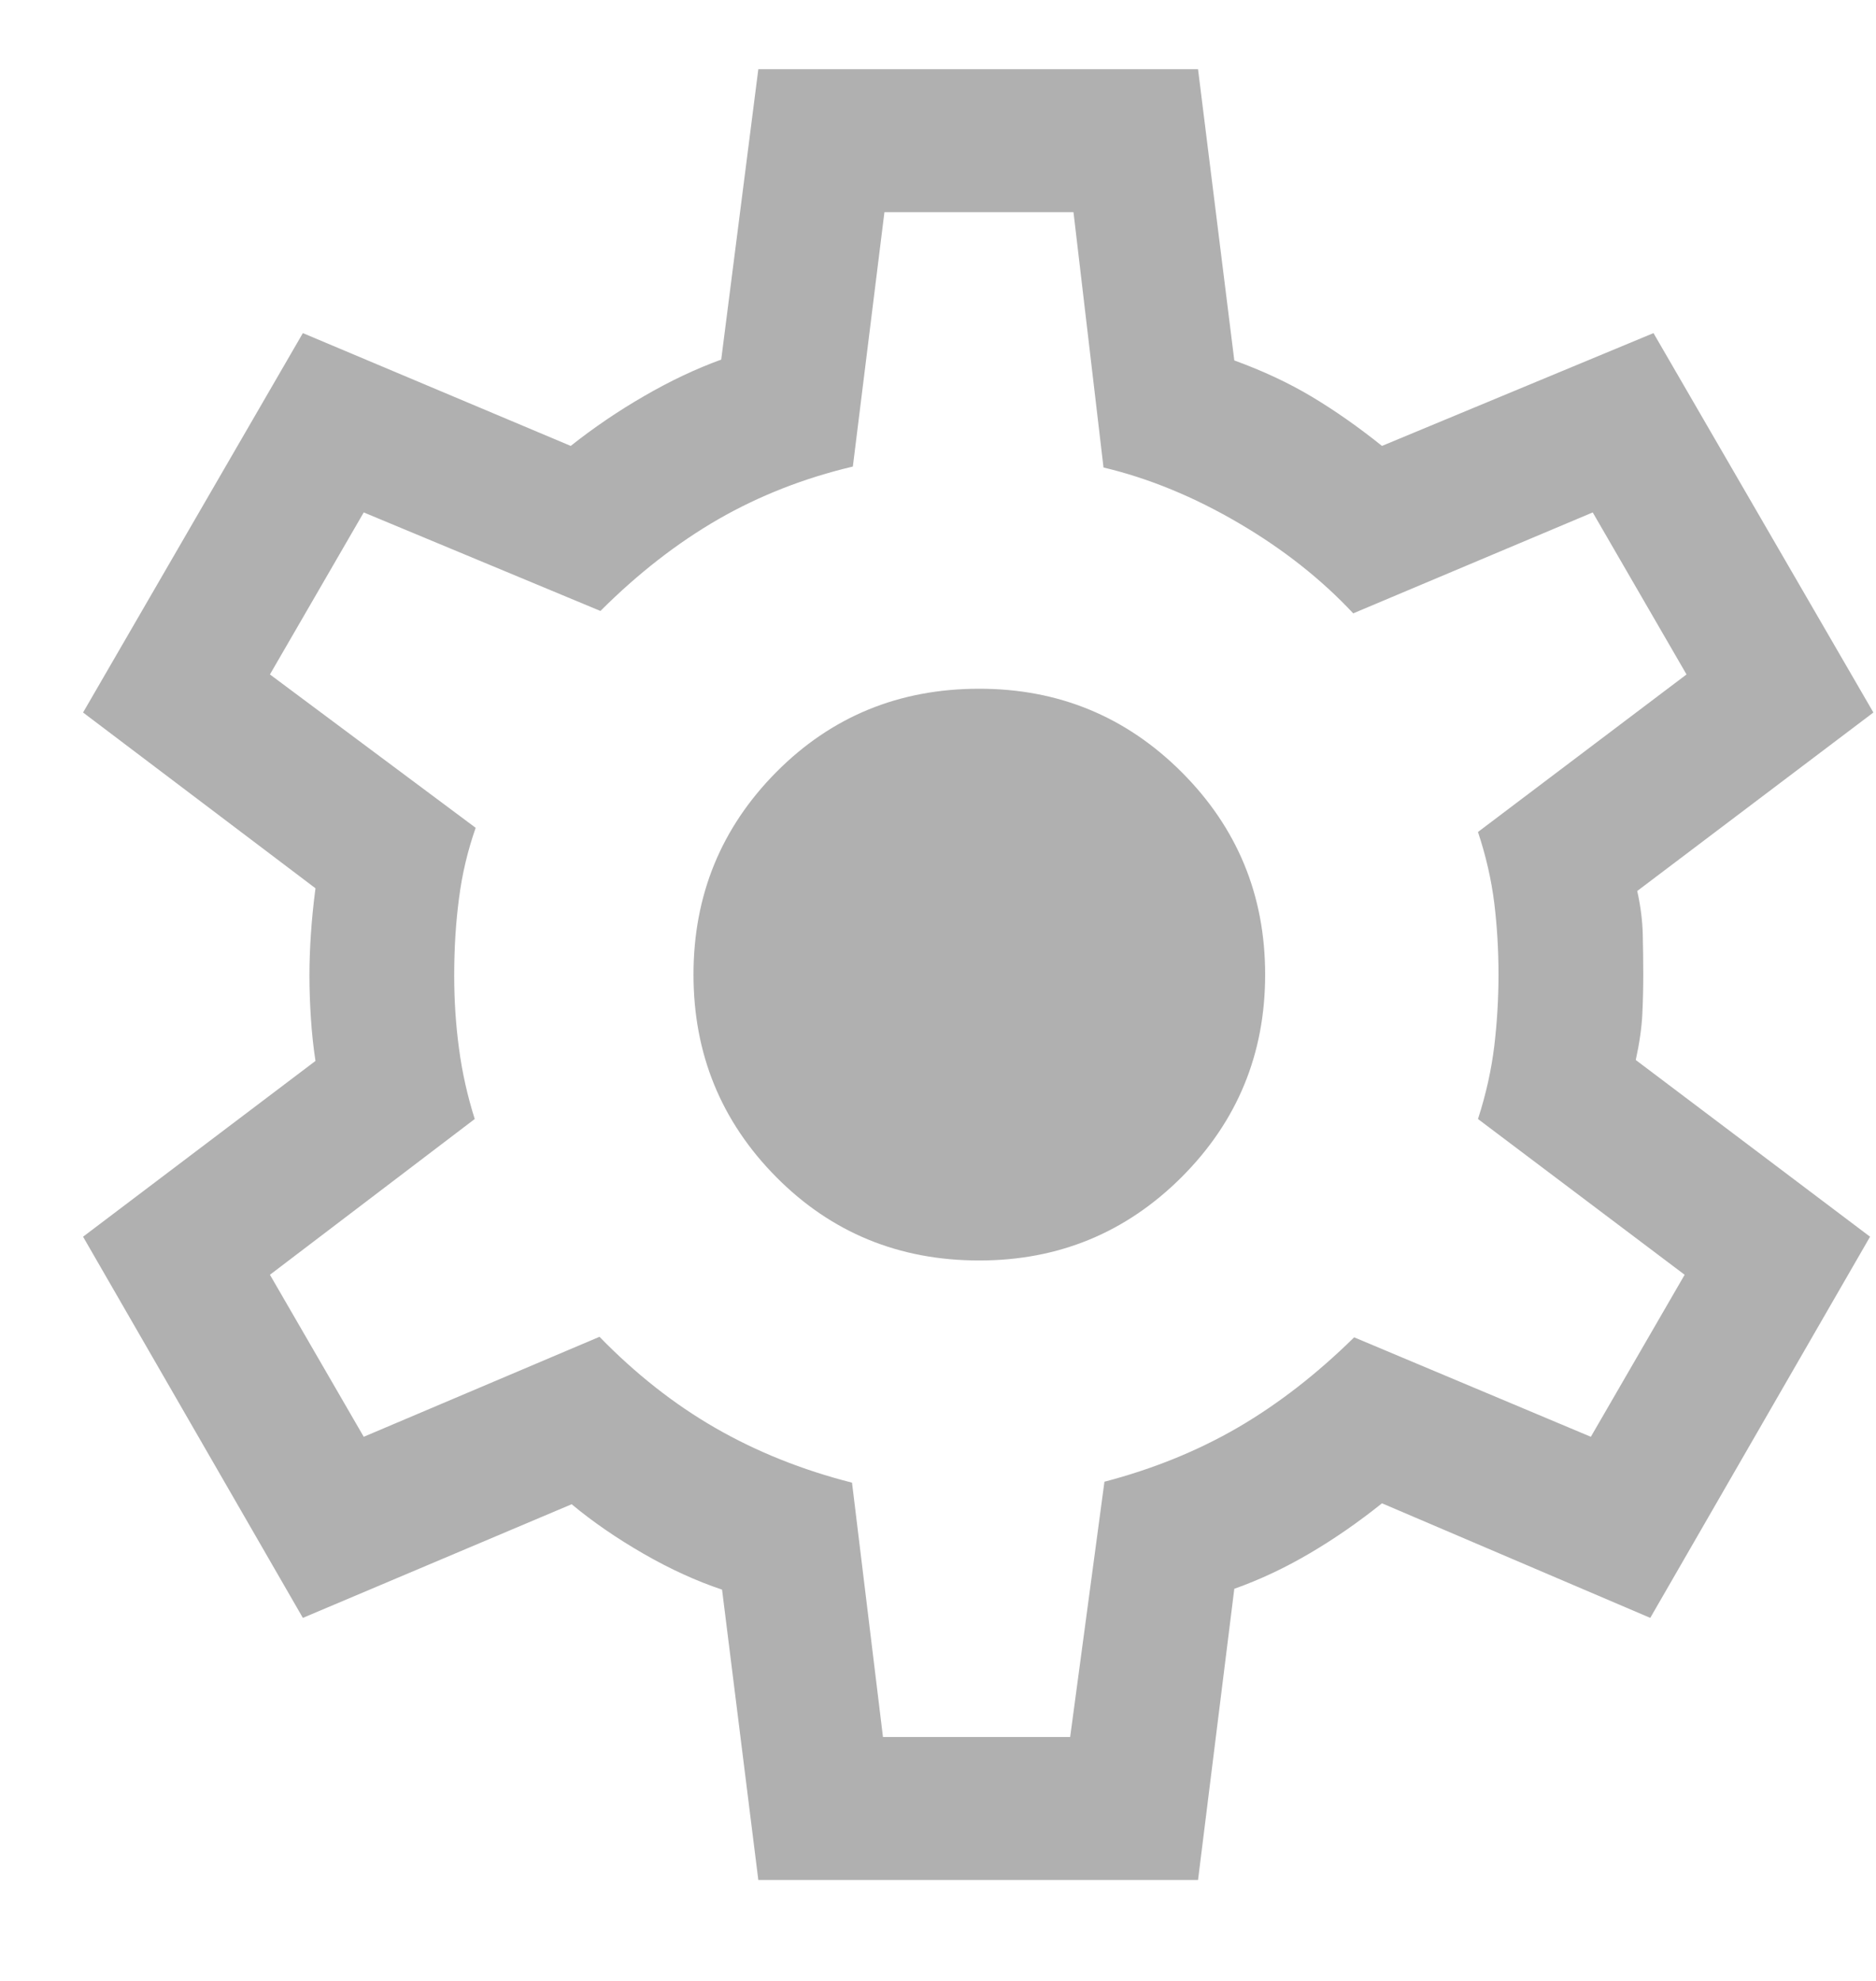 <svg width="18" height="19" viewBox="0 0 18 19" fill="none" xmlns="http://www.w3.org/2000/svg">
<path d="M7.276 18.032L6.928 15.247C6.683 15.165 6.432 15.051 6.175 14.903C5.918 14.755 5.688 14.597 5.485 14.428L2.906 15.518L0.797 11.862L3.027 10.176C3.006 10.04 2.992 9.904 2.983 9.766C2.974 9.629 2.969 9.493 2.969 9.357C2.969 9.227 2.974 9.095 2.983 8.96C2.992 8.826 3.006 8.679 3.027 8.52L0.797 6.834L2.906 3.195L5.476 4.277C5.697 4.102 5.932 3.942 6.182 3.798C6.432 3.653 6.678 3.537 6.92 3.449L7.276 0.664H11.495L11.843 3.457C12.117 3.557 12.366 3.673 12.588 3.806C12.81 3.939 13.034 4.096 13.26 4.277L15.865 3.195L17.975 6.834L15.709 8.546C15.742 8.694 15.759 8.832 15.762 8.96C15.765 9.089 15.767 9.218 15.767 9.348C15.767 9.472 15.764 9.598 15.758 9.727C15.752 9.855 15.731 10.002 15.695 10.167L17.943 11.862L15.834 15.518L13.26 14.419C13.034 14.6 12.803 14.76 12.568 14.898C12.332 15.037 12.091 15.151 11.843 15.239L11.495 18.032H7.276ZM8.472 16.661H10.268L10.597 14.212C11.063 14.09 11.49 13.917 11.876 13.693C12.262 13.468 12.634 13.18 12.993 12.827L15.264 13.781L16.164 12.227L14.181 10.733C14.258 10.496 14.309 10.264 14.337 10.037C14.364 9.81 14.378 9.58 14.378 9.348C14.378 9.11 14.364 8.88 14.337 8.659C14.309 8.437 14.258 8.211 14.181 7.98L16.182 6.469L15.282 4.915L12.984 5.883C12.678 5.556 12.312 5.267 11.885 5.017C11.457 4.766 11.025 4.588 10.588 4.484L10.3 2.035H8.486L8.183 4.475C7.717 4.585 7.286 4.754 6.891 4.981C6.496 5.209 6.12 5.502 5.761 5.86L3.49 4.915L2.59 6.469L4.564 7.94C4.488 8.157 4.434 8.382 4.404 8.617C4.373 8.851 4.358 9.098 4.358 9.357C4.358 9.595 4.373 9.828 4.404 10.056C4.434 10.285 4.485 10.511 4.555 10.733L2.59 12.227L3.49 13.781L5.752 12.822C6.099 13.178 6.47 13.47 6.865 13.697C7.26 13.924 7.696 14.099 8.175 14.221L8.472 16.661ZM9.396 12.09C10.157 12.09 10.804 11.823 11.338 11.29C11.872 10.756 12.139 10.108 12.139 9.348C12.139 8.587 11.872 7.94 11.338 7.406C10.804 6.873 10.157 6.606 9.396 6.606C8.626 6.606 7.977 6.873 7.448 7.406C6.919 7.94 6.654 8.587 6.654 9.348C6.654 10.108 6.919 10.756 7.448 11.29C7.977 11.823 8.626 12.09 9.396 12.09Z" fill="#B0B0B0"/>
</svg>

